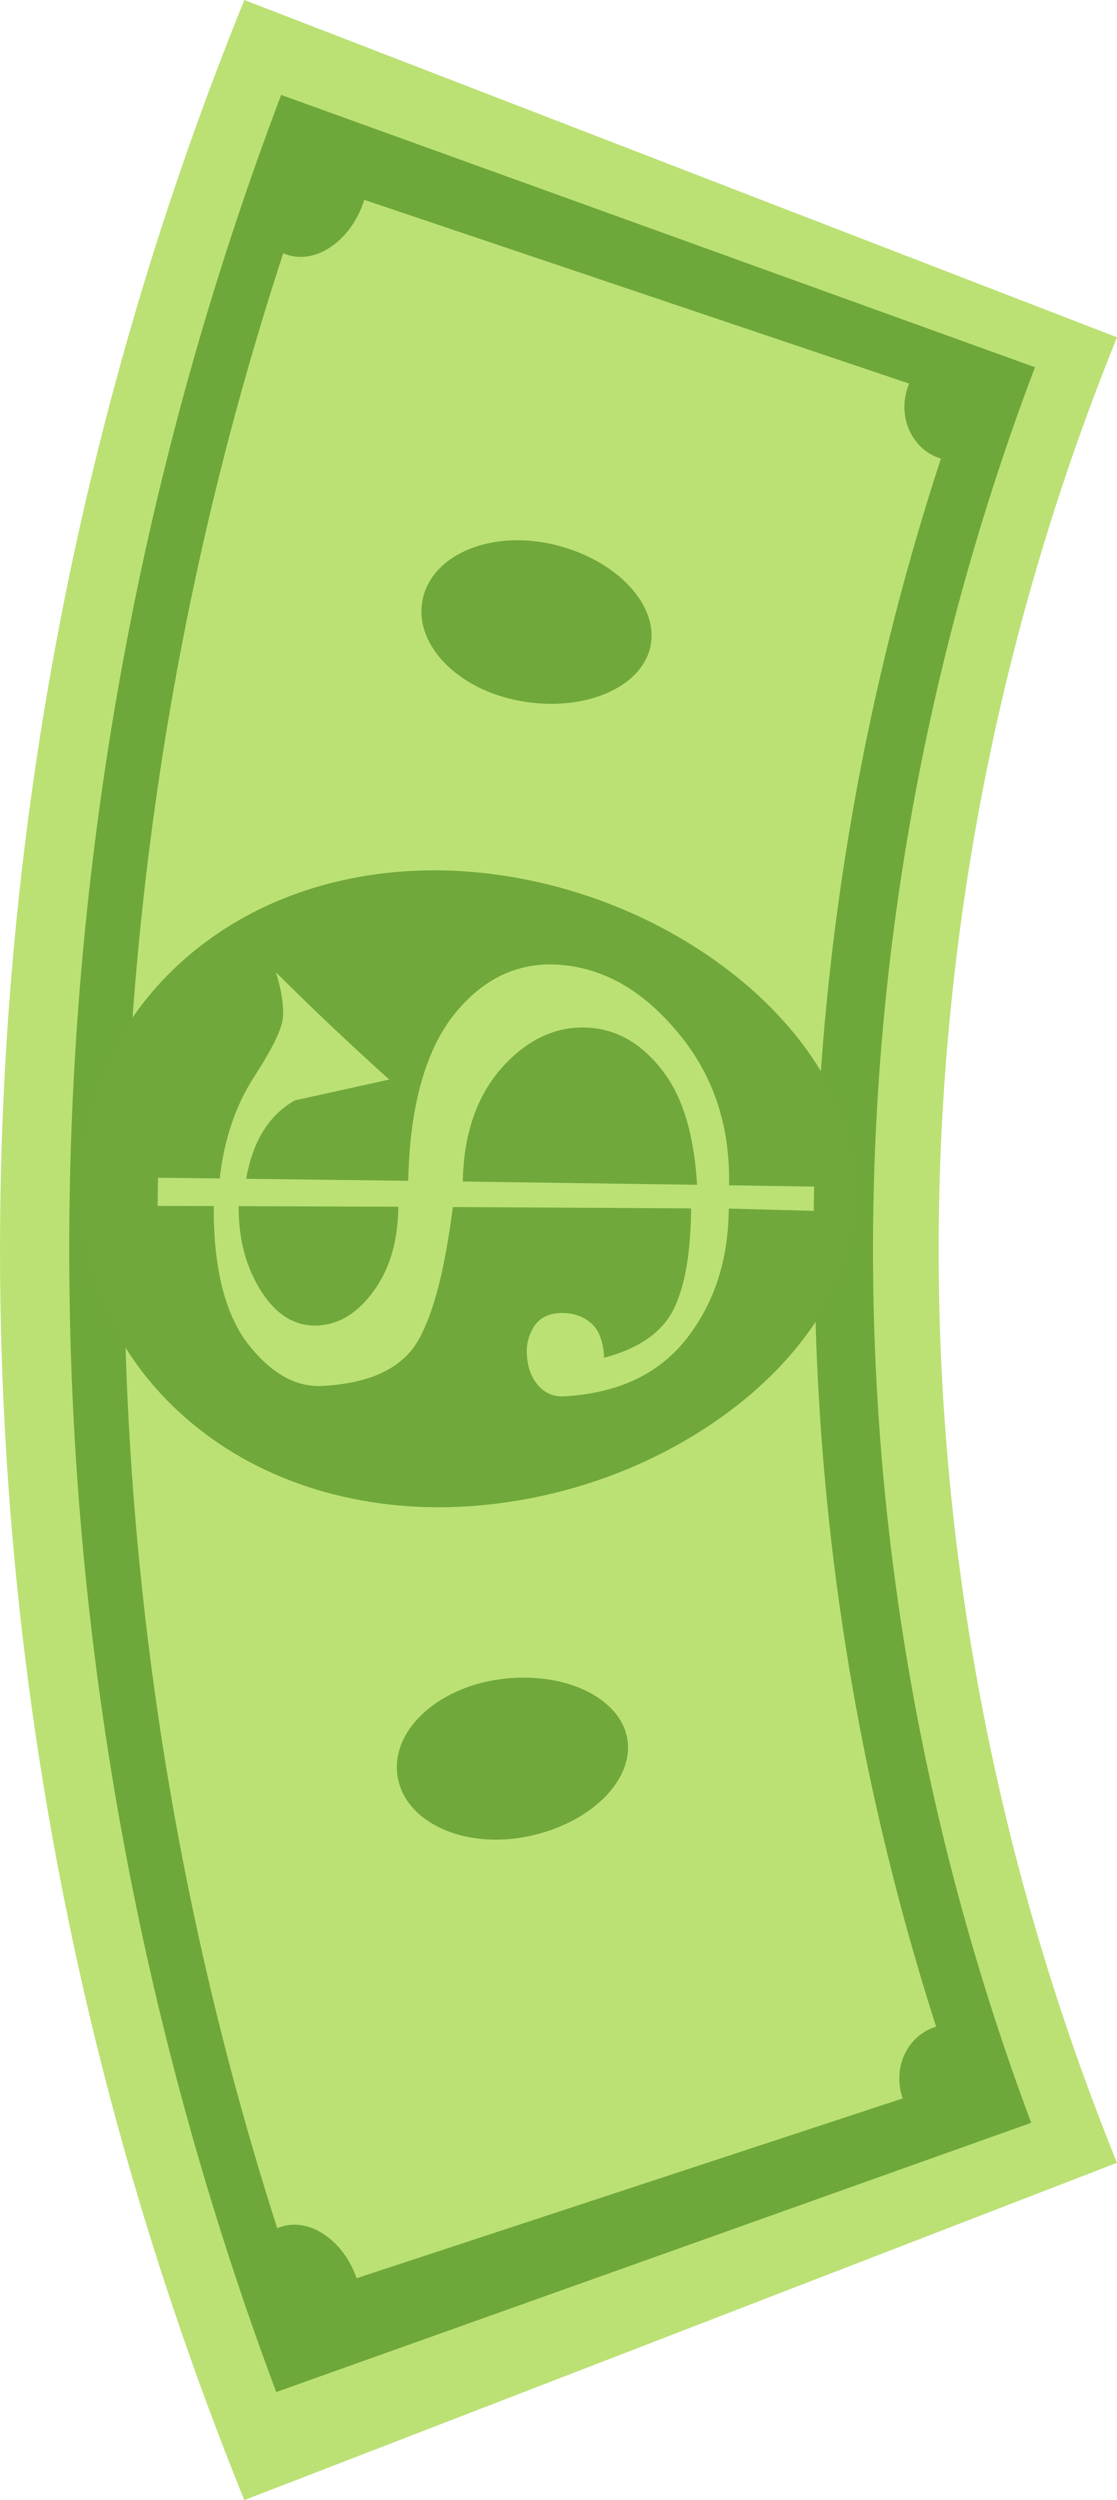 <svg width="42" height="94" viewBox="0 0 42 94" fill="none" xmlns="http://www.w3.org/2000/svg">
<g id="money-falling-version1">
<path id="Vector" d="M42 81.318L9.187 94C-3.061 63.807 -3.061 30.193 9.187 -2.86102e-06L42.001 12.682C33.059 34.728 33.058 59.272 42 81.318V81.318Z" fill="#BBE174"/>
<path id="Vector_2" d="M38.774 79.814L10.386 89.937C-0.055 62.038 0.011 31.424 10.572 3.569L38.916 13.808C30.845 35.096 30.794 58.493 38.774 79.814V79.814Z" fill="#6FA83A"/>
<path id="Vector_3" d="M35.884 78.258L11.284 86.357C2.36 60.537 2.463 32.557 11.578 6.8L36.118 15.074C28.879 35.53 28.797 57.752 35.884 78.258V78.258Z" fill="#BBE174"/>
<path id="Vector_4" d="M13.41 85.659C13.893 87.057 13.453 88.492 12.389 88.873C11.324 89.253 10.026 88.39 9.522 86.942C9.019 85.493 9.522 84.039 10.604 83.713C11.686 83.387 12.927 84.261 13.41 85.659Z" fill="#6FA83A"/>
<path id="Vector_5" d="M13.649 7.657C13.155 9.051 11.912 9.922 10.831 9.588C9.749 9.253 9.257 7.802 9.769 6.351C10.28 4.901 11.587 4.045 12.648 4.433C13.709 4.822 14.14 6.261 13.649 7.657Z" fill="#6FA83A"/>
<path id="Vector_6" d="M38.018 15.84C37.628 16.945 36.46 17.577 35.38 17.245C34.3 16.912 33.731 15.697 34.139 14.537C34.546 13.378 35.764 12.758 36.825 13.143C37.886 13.527 38.407 14.736 38.018 15.84Z" fill="#6FA83A"/>
<path id="Vector_7" d="M37.829 77.617C38.213 78.724 37.682 79.924 36.62 80.305C35.557 80.686 34.343 80.06 33.942 78.898C33.541 77.736 34.118 76.525 35.2 76.199C36.282 75.874 37.446 76.511 37.829 77.617Z" fill="#6FA83A"/>
<path id="Vector_8" d="M23.584 65.36C23.863 66.915 22.21 68.563 19.845 69.046C17.479 69.528 15.265 68.545 14.957 66.836C14.648 65.128 16.385 63.472 18.779 63.14C21.173 62.807 23.302 63.803 23.584 65.36Z" fill="#71A83B"/>
<path id="Vector_9" d="M24.452 24.327C24.106 25.873 21.938 26.785 19.562 26.356C17.185 25.927 15.52 24.198 15.9 22.503C16.28 20.808 18.532 19.909 20.875 20.487C23.219 21.064 24.798 22.78 24.452 24.327Z" fill="#71A83B"/>
<path id="Vector_10" d="M32.193 45.017C32.13 47.868 30.58 50.464 28.053 52.571C25.525 54.657 22.017 56.254 17.997 56.605C13.988 56.955 10.203 55.9 7.432 53.687C4.662 51.496 2.905 48.146 2.991 44.43C3.062 40.714 4.958 37.436 7.819 35.356C10.681 33.255 14.508 32.352 18.498 32.862C22.5 33.376 25.937 35.115 28.376 37.301C30.811 39.509 32.25 42.166 32.193 45.017Z" fill="#71A83B"/>
<path id="Vector_11" d="M17.028 45.383C16.73 47.669 16.328 49.335 15.733 50.382C15.139 51.43 13.946 52.011 12.124 52.109C11.144 52.163 10.211 51.656 9.346 50.557C8.482 49.458 8.02 47.714 8.038 45.346L5.927 45.34C5.93 44.987 5.934 44.635 5.939 44.281L8.262 44.308C8.427 42.83 8.867 41.552 9.551 40.493C10.236 39.434 10.607 38.693 10.639 38.24C10.67 37.788 10.584 37.23 10.376 36.558C11.771 37.948 13.192 39.291 14.636 40.588C13.455 40.851 12.275 41.112 11.096 41.37C10.127 41.911 9.502 42.897 9.258 44.32C11.289 44.345 13.32 44.37 15.351 44.397C15.402 41.507 16.048 39.37 17.155 38.044C18.262 36.716 19.601 36.144 21.121 36.28C22.824 36.431 24.29 37.341 25.572 38.924C26.853 40.506 27.453 42.36 27.414 44.566L30.611 44.614C30.606 44.918 30.602 45.222 30.6 45.526L27.403 45.441C27.387 47.332 26.888 48.92 25.864 50.269C24.84 51.617 23.313 52.374 21.24 52.499C20.822 52.524 20.484 52.385 20.227 52.077C19.969 51.77 19.83 51.385 19.81 50.925C19.783 50.544 19.885 50.165 20.1 49.845C20.311 49.54 20.639 49.381 21.081 49.368C21.521 49.355 21.899 49.475 22.209 49.735C22.52 49.994 22.686 50.432 22.715 51.051C24.063 50.69 24.939 50.062 25.358 49.168C25.776 48.274 25.973 47.033 25.986 45.435C23 45.415 20.014 45.397 17.028 45.383ZM8.973 45.35C8.964 46.584 9.251 47.656 9.822 48.55C10.392 49.445 11.099 49.868 11.922 49.838C12.745 49.808 13.455 49.367 14.061 48.527C14.667 47.687 14.966 46.642 14.976 45.371C12.976 45.364 10.975 45.356 8.973 45.35V45.35ZM17.402 44.423C20.338 44.463 23.274 44.504 26.21 44.547C26.1 42.696 25.692 41.28 24.925 40.274C24.158 39.268 23.246 38.715 22.162 38.641C20.979 38.56 19.892 39.03 18.92 40.089C17.948 41.149 17.433 42.608 17.402 44.423Z" fill="#BBE174"/>
</g>
</svg>

